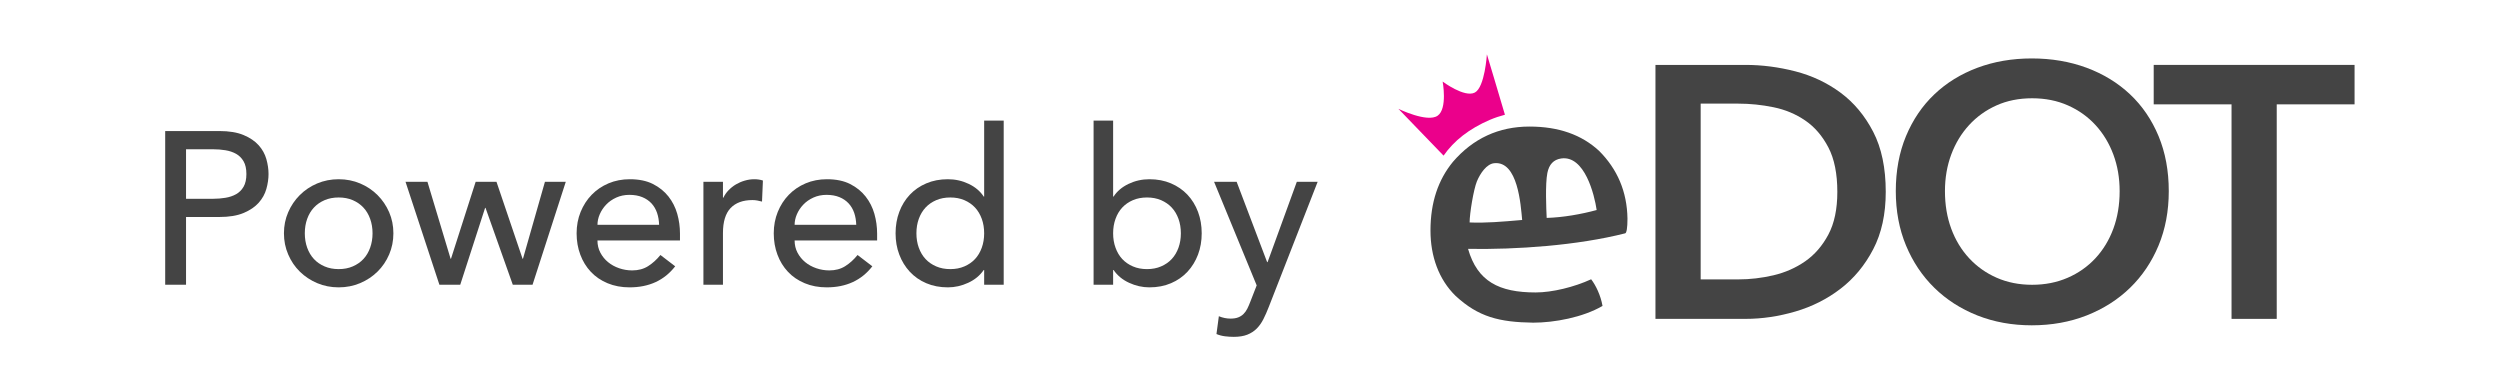 <svg width="104" height="16" viewBox="0 0 104 16" fill="none" xmlns="http://www.w3.org/2000/svg">
<path d="M67.703 9.095C67.685 7.971 67.283 7.037 66.522 6.276C65.797 5.607 64.845 5.265 63.625 5.265C62.347 5.265 61.279 5.76 60.442 6.732C59.832 7.476 59.508 8.41 59.508 9.591C59.508 10.659 59.851 11.627 60.557 12.313C61.503 13.186 62.371 13.403 63.781 13.423C64.659 13.423 65.846 13.204 66.665 12.727C66.59 12.289 66.383 11.865 66.192 11.618C65.488 11.942 64.571 12.166 63.884 12.166C62.359 12.166 61.459 11.707 61.071 10.353C63.088 10.387 65.615 10.213 67.609 9.706C67.666 9.691 67.703 9.478 67.703 9.095ZM61.136 9.254C61.136 8.88 61.301 7.883 61.438 7.547C61.576 7.213 61.843 6.82 62.16 6.789C63.145 6.689 63.262 8.521 63.322 9.151C62.47 9.225 61.793 9.283 61.136 9.254ZM64.342 9.065C64.325 8.691 64.278 7.661 64.37 7.197C64.441 6.84 64.628 6.64 64.942 6.593C65.922 6.448 66.331 8.109 66.421 8.737C65.783 8.911 65.028 9.045 64.342 9.065Z" fill="#444444"/>
<path d="M62.605 4.773C62.395 4.829 62.185 4.897 61.975 4.987C61.115 5.358 60.482 5.856 60.053 6.474C60.013 6.434 59.96 6.378 59.889 6.305L58.173 4.527C58.173 4.527 59.374 5.115 59.806 4.813C60.224 4.521 60.014 3.393 60.014 3.393C60.014 3.393 60.926 4.077 61.355 3.849C61.771 3.625 61.855 2.26 61.855 2.26C61.855 2.26 62.41 4.104 62.57 4.656L62.605 4.773Z" fill="#EB008B"/>
<path d="M68.867 2.7H72.613C73.299 2.7 73.99 2.789 74.687 2.968C75.383 3.148 76.01 3.444 76.567 3.856C77.124 4.269 77.577 4.811 77.925 5.483C78.273 6.154 78.447 6.988 78.447 7.982C78.447 8.908 78.273 9.704 77.925 10.37C77.577 11.037 77.124 11.584 76.567 12.011C76.01 12.439 75.383 12.755 74.687 12.959C73.99 13.163 73.299 13.265 72.613 13.265H68.867V2.7ZM72.314 11.623C72.802 11.623 73.289 11.566 73.777 11.452C74.264 11.337 74.704 11.143 75.097 10.87C75.49 10.596 75.811 10.226 76.06 9.758C76.309 9.291 76.433 8.699 76.433 7.982C76.433 7.226 76.309 6.609 76.06 6.132C75.811 5.655 75.49 5.281 75.097 5.013C74.704 4.744 74.264 4.56 73.777 4.461C73.289 4.361 72.802 4.311 72.314 4.311H70.748V11.623H72.314V11.623Z" fill="#444444"/>
<path d="M78.865 7.952C78.865 7.107 79.007 6.343 79.29 5.662C79.574 4.981 79.967 4.401 80.47 3.924C80.972 3.446 81.569 3.078 82.26 2.819C82.951 2.561 83.705 2.431 84.521 2.431C85.346 2.431 86.107 2.561 86.804 2.819C87.5 3.078 88.102 3.446 88.61 3.924C89.117 4.401 89.512 4.981 89.796 5.662C90.079 6.344 90.221 7.107 90.221 7.952C90.221 8.778 90.079 9.532 89.796 10.213C89.512 10.895 89.117 11.482 88.61 11.974C88.102 12.466 87.5 12.849 86.804 13.123C86.107 13.396 85.347 13.533 84.521 13.533C83.705 13.533 82.951 13.396 82.26 13.123C81.569 12.849 80.972 12.466 80.47 11.974C79.967 11.482 79.574 10.895 79.29 10.213C79.007 9.532 78.865 8.778 78.865 7.952ZM80.91 7.952C80.91 8.519 80.997 9.039 81.171 9.512C81.345 9.984 81.594 10.395 81.917 10.743C82.24 11.091 82.623 11.362 83.066 11.556C83.509 11.75 83.999 11.847 84.536 11.847C85.073 11.847 85.566 11.75 86.013 11.556C86.461 11.362 86.846 11.091 87.17 10.743C87.493 10.395 87.742 9.984 87.916 9.512C88.09 9.04 88.177 8.52 88.177 7.952C88.177 7.405 88.09 6.898 87.916 6.43C87.742 5.963 87.496 5.555 87.177 5.207C86.859 4.859 86.476 4.585 86.028 4.386C85.58 4.187 85.083 4.088 84.536 4.088C83.989 4.088 83.494 4.187 83.051 4.386C82.609 4.585 82.228 4.859 81.91 5.207C81.591 5.555 81.345 5.963 81.171 6.43C80.997 6.898 80.91 7.405 80.91 7.952Z" fill="#444444"/>
<path d="M92.832 4.341H89.594V2.7H97.95V4.341H94.712V13.265H92.832V4.341H92.832Z" fill="#444444"/>
<path d="M6.872 5.451H9.121C9.53 5.451 9.868 5.507 10.133 5.618C10.398 5.729 10.607 5.871 10.76 6.042C10.914 6.214 11.021 6.407 11.081 6.62C11.141 6.834 11.171 7.04 11.171 7.239C11.171 7.438 11.141 7.644 11.081 7.858C11.021 8.072 10.914 8.264 10.76 8.436C10.607 8.607 10.398 8.749 10.133 8.86C9.868 8.972 9.53 9.027 9.121 9.027H7.739V11.845H6.872V5.451ZM7.739 8.269H8.877C9.046 8.269 9.213 8.255 9.378 8.228C9.544 8.201 9.692 8.151 9.821 8.079C9.95 8.007 10.054 7.903 10.133 7.768C10.211 7.632 10.25 7.456 10.25 7.239C10.25 7.022 10.211 6.846 10.133 6.711C10.054 6.575 9.95 6.472 9.821 6.399C9.691 6.327 9.544 6.277 9.378 6.25C9.213 6.223 9.046 6.21 8.877 6.21H7.739V8.269Z" fill="#444444"/>
<path d="M11.812 9.705C11.812 9.392 11.871 9.1 11.989 8.829C12.106 8.558 12.267 8.32 12.472 8.115C12.677 7.911 12.918 7.749 13.194 7.632C13.471 7.515 13.769 7.456 14.088 7.456C14.408 7.456 14.706 7.515 14.983 7.632C15.259 7.749 15.501 7.911 15.705 8.115C15.91 8.32 16.071 8.558 16.189 8.829C16.306 9.1 16.365 9.392 16.365 9.705C16.365 10.018 16.306 10.312 16.189 10.585C16.071 10.86 15.91 11.097 15.705 11.299C15.501 11.501 15.26 11.66 14.983 11.778C14.706 11.895 14.408 11.954 14.088 11.954C13.769 11.954 13.471 11.895 13.194 11.778C12.918 11.66 12.677 11.501 12.472 11.299C12.267 11.097 12.106 10.86 11.989 10.585C11.871 10.312 11.812 10.018 11.812 9.705ZM12.68 9.705C12.68 9.922 12.713 10.122 12.779 10.305C12.845 10.489 12.939 10.646 13.059 10.775C13.179 10.905 13.327 11.007 13.502 11.082C13.676 11.158 13.872 11.195 14.089 11.195C14.306 11.195 14.501 11.158 14.676 11.082C14.85 11.007 14.998 10.905 15.118 10.775C15.239 10.646 15.332 10.489 15.398 10.305C15.464 10.122 15.498 9.922 15.498 9.705C15.498 9.488 15.464 9.288 15.398 9.104C15.332 8.921 15.239 8.764 15.118 8.635C14.998 8.505 14.85 8.403 14.676 8.327C14.501 8.252 14.306 8.215 14.089 8.215C13.872 8.215 13.676 8.252 13.502 8.327C13.327 8.403 13.179 8.505 13.059 8.635C12.939 8.764 12.845 8.92 12.779 9.104C12.713 9.288 12.68 9.488 12.68 9.705Z" fill="#444444"/>
<path d="M16.87 7.564H17.782L18.744 10.762H18.762L19.787 7.564H20.654L21.738 10.762H21.756L22.669 7.564H23.536L22.154 11.845H21.332L20.198 8.648H20.18L19.146 11.845H18.279L16.87 7.564Z" fill="#444444"/>
<path d="M24.854 10.003C24.854 10.19 24.895 10.36 24.976 10.513C25.058 10.667 25.164 10.798 25.297 10.906C25.429 11.015 25.583 11.099 25.758 11.159C25.932 11.219 26.113 11.249 26.299 11.249C26.552 11.249 26.772 11.191 26.959 11.073C27.145 10.956 27.317 10.801 27.474 10.608L28.088 11.078C27.636 11.662 27.004 11.954 26.191 11.954C25.854 11.954 25.548 11.897 25.274 11.782C25 11.668 24.769 11.51 24.579 11.308C24.389 11.106 24.243 10.869 24.141 10.595C24.038 10.321 23.987 10.024 23.987 9.705C23.987 9.386 24.043 9.089 24.154 8.815C24.266 8.541 24.419 8.303 24.615 8.102C24.811 7.9 25.044 7.742 25.315 7.627C25.586 7.513 25.881 7.456 26.2 7.456C26.579 7.456 26.9 7.522 27.162 7.654C27.424 7.787 27.639 7.96 27.808 8.174C27.976 8.388 28.098 8.629 28.174 8.896C28.249 9.164 28.287 9.437 28.287 9.714V10.003H24.854V10.003ZM27.419 9.353C27.413 9.172 27.385 9.006 27.334 8.856C27.282 8.706 27.206 8.574 27.104 8.463C27.001 8.352 26.873 8.264 26.72 8.201C26.566 8.138 26.387 8.106 26.182 8.106C25.984 8.106 25.801 8.144 25.636 8.219C25.47 8.295 25.33 8.392 25.216 8.513C25.101 8.633 25.013 8.767 24.949 8.915C24.886 9.062 24.855 9.208 24.855 9.353H27.419V9.353Z" fill="#444444"/>
<path d="M29.262 7.564H30.075V8.224H30.093C30.147 8.109 30.219 8.006 30.31 7.912C30.4 7.819 30.501 7.739 30.612 7.673C30.724 7.607 30.845 7.554 30.978 7.515C31.11 7.476 31.243 7.456 31.375 7.456C31.508 7.456 31.628 7.474 31.737 7.51L31.7 8.386C31.634 8.368 31.568 8.353 31.502 8.341C31.435 8.329 31.369 8.323 31.303 8.323C30.906 8.323 30.602 8.435 30.391 8.657C30.18 8.88 30.075 9.227 30.075 9.696V11.846H29.262V7.564H29.262Z" fill="#444444"/>
<path d="M33.056 10.003C33.056 10.19 33.096 10.36 33.177 10.513C33.259 10.667 33.366 10.798 33.498 10.906C33.63 11.015 33.784 11.099 33.959 11.159C34.133 11.219 34.314 11.249 34.501 11.249C34.754 11.249 34.973 11.191 35.16 11.073C35.347 10.956 35.518 10.801 35.675 10.608L36.289 11.078C35.837 11.662 35.205 11.954 34.392 11.954C34.055 11.954 33.749 11.897 33.476 11.782C33.202 11.668 32.97 11.51 32.78 11.308C32.59 11.106 32.444 10.869 32.342 10.595C32.239 10.321 32.188 10.024 32.188 9.705C32.188 9.386 32.244 9.089 32.355 8.815C32.467 8.541 32.62 8.303 32.816 8.102C33.012 7.9 33.245 7.742 33.516 7.627C33.787 7.513 34.082 7.456 34.401 7.456C34.781 7.456 35.101 7.522 35.363 7.654C35.625 7.787 35.84 7.96 36.009 8.174C36.177 8.388 36.299 8.629 36.375 8.896C36.45 9.164 36.488 9.437 36.488 9.714V10.003H33.056V10.003ZM35.62 9.353C35.614 9.172 35.586 9.006 35.535 8.856C35.483 8.706 35.407 8.574 35.304 8.463C35.202 8.352 35.074 8.264 34.921 8.201C34.767 8.138 34.588 8.106 34.383 8.106C34.185 8.106 34.002 8.144 33.837 8.219C33.671 8.295 33.531 8.392 33.417 8.513C33.302 8.633 33.214 8.767 33.15 8.915C33.087 9.062 33.056 9.208 33.056 9.353H35.62V9.353Z" fill="#444444"/>
<path d="M41.754 11.845H40.941V11.231H40.923C40.766 11.46 40.551 11.638 40.277 11.764C40.003 11.891 39.722 11.954 39.433 11.954C39.102 11.954 38.802 11.897 38.534 11.782C38.266 11.668 38.037 11.508 37.847 11.304C37.658 11.099 37.512 10.861 37.41 10.59C37.307 10.319 37.256 10.024 37.256 9.705C37.256 9.386 37.307 9.089 37.41 8.815C37.512 8.541 37.658 8.304 37.847 8.102C38.037 7.9 38.266 7.742 38.534 7.628C38.802 7.513 39.102 7.456 39.433 7.456C39.74 7.456 40.029 7.521 40.3 7.65C40.571 7.78 40.778 7.956 40.923 8.178H40.941V5.017H41.754V11.845ZM39.532 11.195C39.749 11.195 39.944 11.158 40.119 11.082C40.294 11.007 40.441 10.905 40.562 10.775C40.682 10.646 40.775 10.489 40.842 10.305C40.908 10.122 40.941 9.922 40.941 9.705C40.941 9.488 40.908 9.288 40.842 9.104C40.775 8.921 40.682 8.764 40.562 8.635C40.441 8.505 40.294 8.403 40.119 8.327C39.944 8.252 39.749 8.215 39.532 8.215C39.315 8.215 39.12 8.252 38.945 8.327C38.77 8.403 38.623 8.505 38.502 8.635C38.382 8.764 38.289 8.92 38.222 9.104C38.156 9.288 38.123 9.488 38.123 9.705C38.123 9.922 38.156 10.122 38.222 10.305C38.289 10.489 38.382 10.646 38.502 10.775C38.623 10.905 38.77 11.007 38.945 11.082C39.12 11.158 39.315 11.195 39.532 11.195Z" fill="#444444"/>
<path d="M45.493 5.017H46.306V8.178H46.324C46.469 7.956 46.676 7.78 46.947 7.65C47.218 7.521 47.507 7.456 47.814 7.456C48.145 7.456 48.445 7.513 48.713 7.628C48.981 7.742 49.21 7.9 49.4 8.102C49.59 8.304 49.735 8.541 49.838 8.815C49.94 9.089 49.991 9.386 49.991 9.705C49.991 10.024 49.94 10.319 49.838 10.59C49.735 10.861 49.59 11.099 49.4 11.304C49.21 11.508 48.981 11.668 48.713 11.782C48.445 11.897 48.146 11.954 47.814 11.954C47.526 11.954 47.244 11.891 46.97 11.764C46.696 11.638 46.481 11.46 46.324 11.231H46.306V11.845H45.493V5.017ZM47.715 11.195C47.932 11.195 48.127 11.158 48.302 11.082C48.477 11.007 48.624 10.905 48.745 10.775C48.865 10.646 48.958 10.489 49.025 10.305C49.091 10.122 49.124 9.922 49.124 9.705C49.124 9.488 49.091 9.288 49.025 9.104C48.958 8.921 48.865 8.764 48.745 8.635C48.624 8.505 48.477 8.403 48.302 8.327C48.127 8.252 47.932 8.215 47.715 8.215C47.498 8.215 47.302 8.252 47.128 8.327C46.953 8.403 46.806 8.505 46.685 8.635C46.565 8.764 46.472 8.92 46.406 9.104C46.339 9.288 46.306 9.488 46.306 9.705C46.306 9.922 46.339 10.122 46.406 10.305C46.472 10.489 46.565 10.646 46.685 10.775C46.806 10.905 46.953 11.007 47.128 11.082C47.303 11.158 47.498 11.195 47.715 11.195Z" fill="#444444"/>
<path d="M50.506 7.564H51.445L52.713 10.906H52.731L53.947 7.564H54.814L52.782 12.767C52.71 12.953 52.635 13.123 52.557 13.277C52.479 13.431 52.386 13.561 52.278 13.67C52.17 13.778 52.04 13.862 51.887 13.923C51.734 13.983 51.547 14.013 51.325 14.013C51.205 14.013 51.084 14.005 50.961 13.99C50.837 13.975 50.719 13.944 50.605 13.896L50.704 13.155C50.866 13.221 51.027 13.254 51.189 13.254C51.315 13.254 51.421 13.238 51.508 13.204C51.594 13.171 51.669 13.123 51.732 13.06C51.795 12.997 51.847 12.923 51.889 12.839C51.931 12.754 51.973 12.658 52.014 12.55L52.278 11.872L50.506 7.564Z" fill="#444444"/>
</svg>
